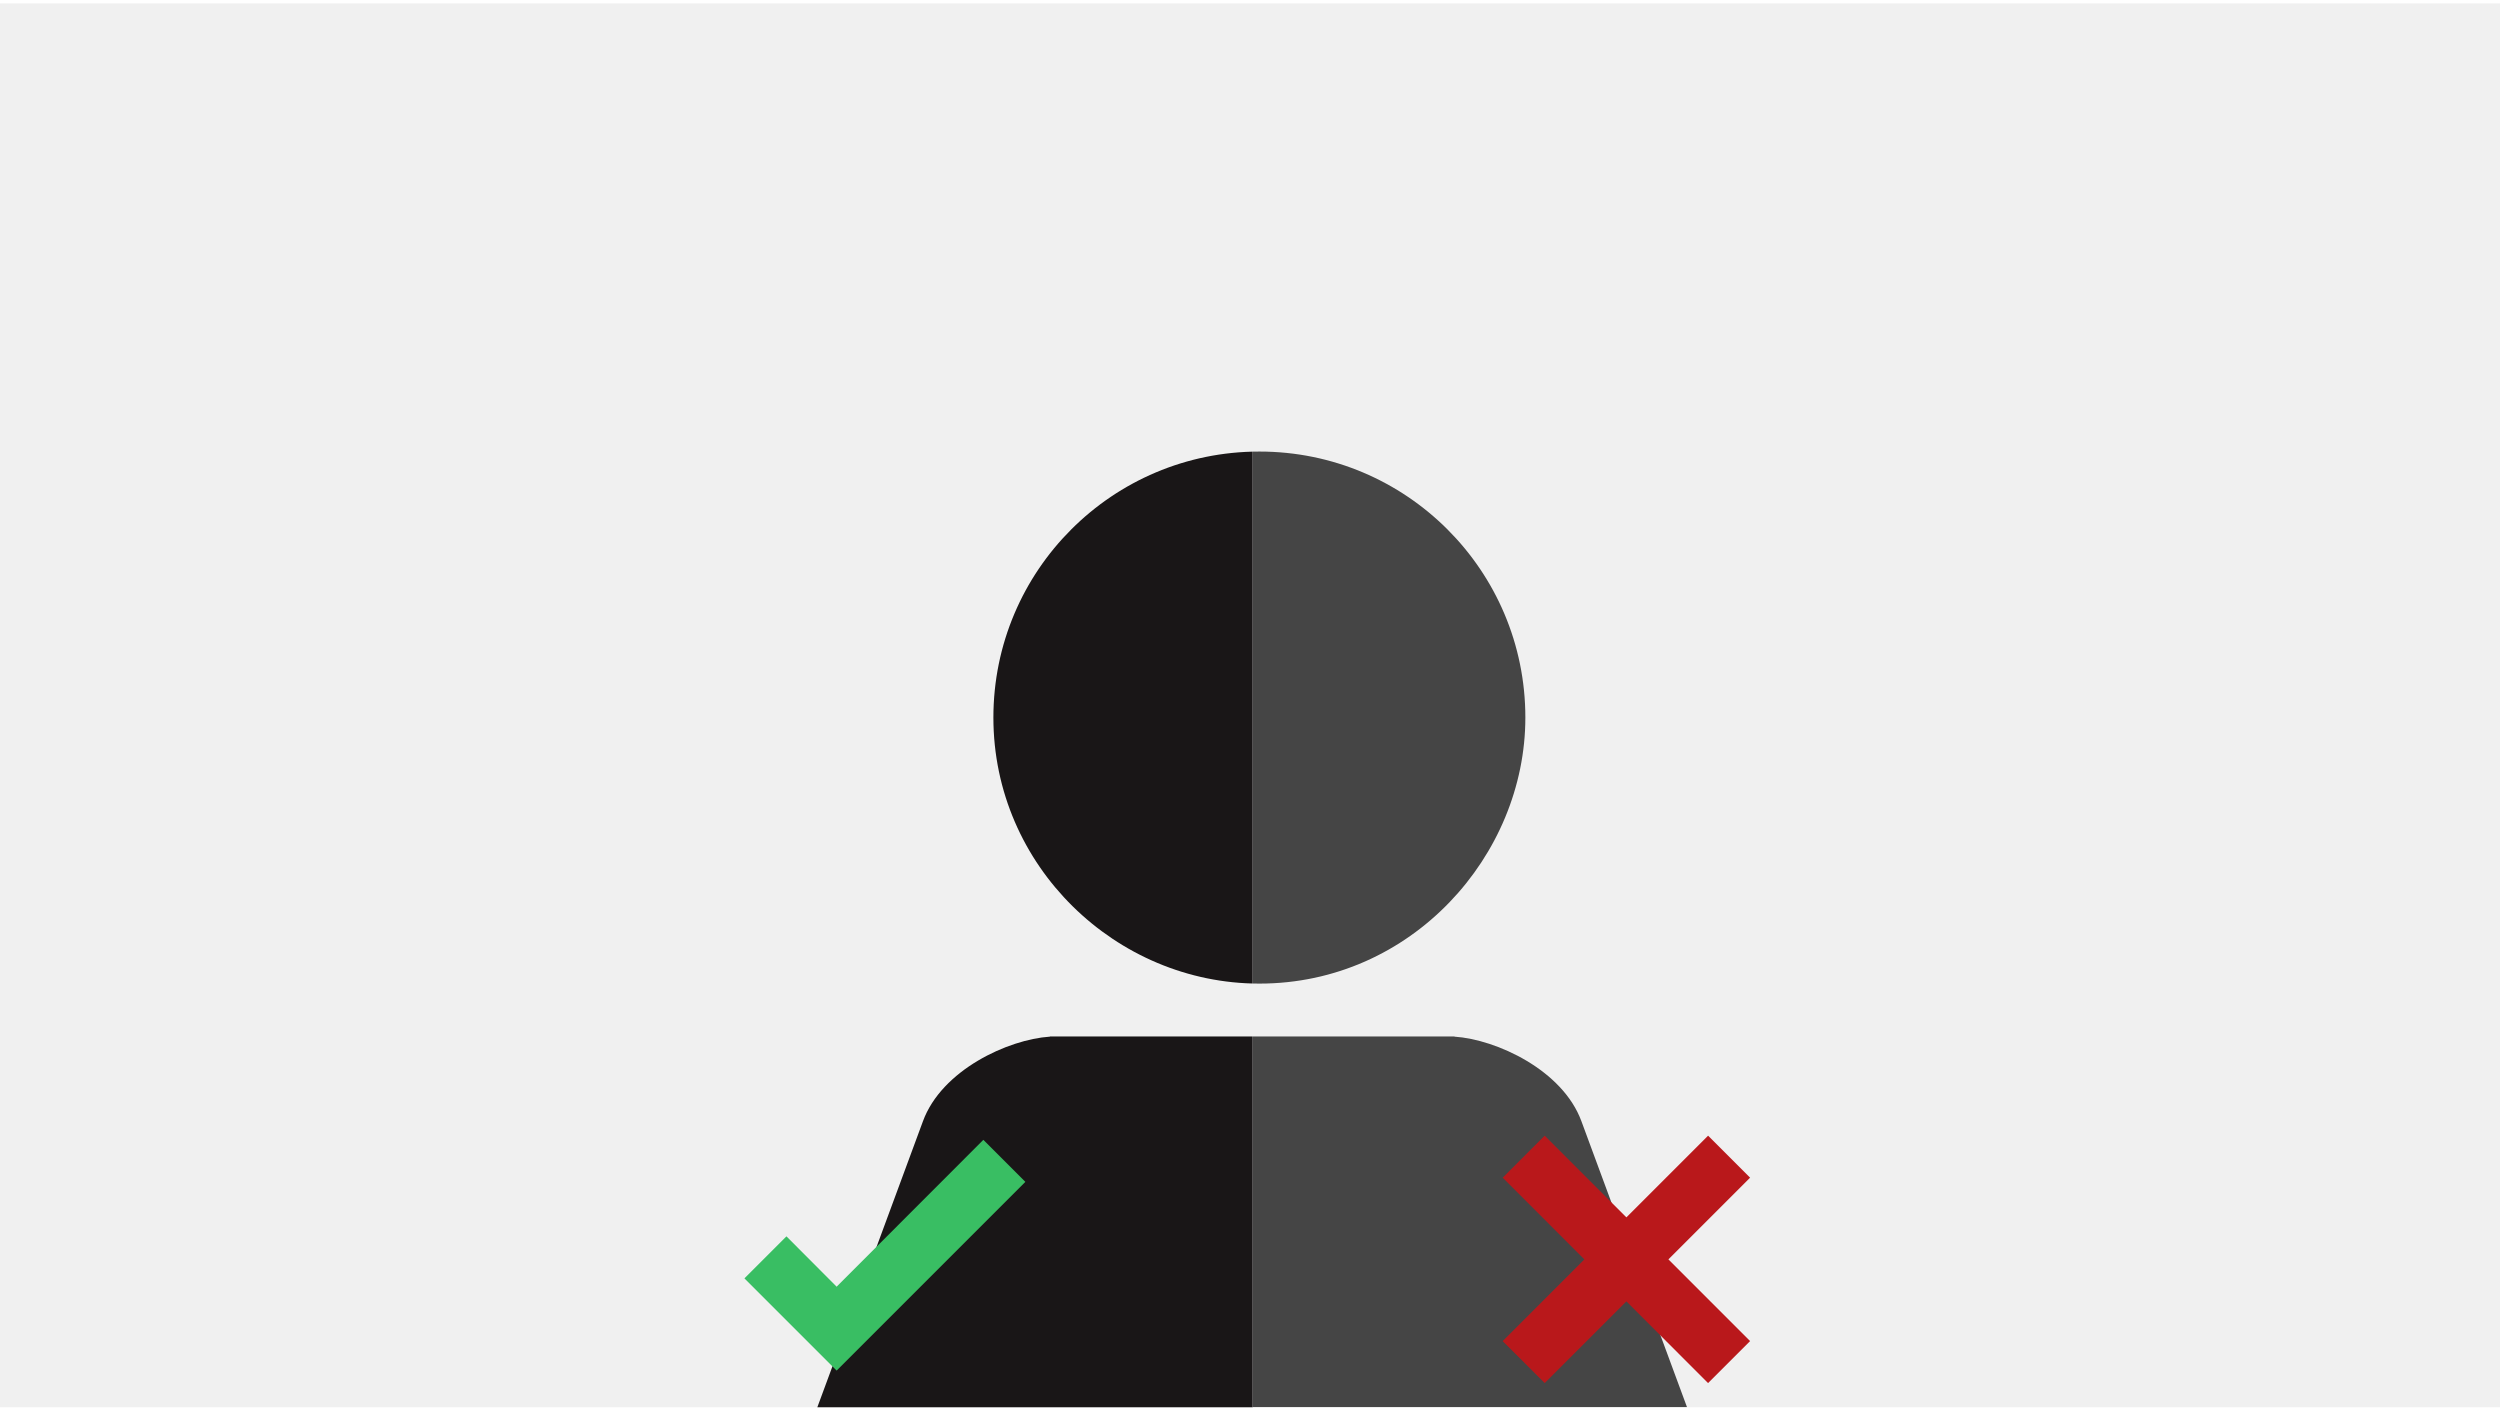 <svg width="440" height="248" viewBox="0 0 440 248" fill="none" xmlns="http://www.w3.org/2000/svg">
<g clip-path="url(#clip0_10379_51626)">
<rect width="440" height="247.084" transform="translate(0 0.596)" fill="#F0F0F0"/>
<g clip-path="url(#clip1_10379_51626)">
<g filter="url(#filter0_d_10379_51626)">
<path d="M221.685 173.118C248.468 173.118 268.487 150.573 268.487 126.291C268.487 100.425 247.539 79.477 221.685 79.477C195.832 79.477 174.883 100.425 174.883 126.291C174.883 152.459 196.501 173.118 221.685 173.118Z" fill="#F0F0F0"/>
</g>
<g clip-path="url(#clip2_10379_51626)">
<g clip-path="url(#clip3_10379_51626)" filter="url(#filter1_d_10379_51626)">
<path d="M221.661 173.114C248.444 173.114 268.463 150.569 268.463 126.287C268.463 100.421 247.515 79.473 221.661 79.473C195.808 79.473 174.859 100.421 174.859 126.287C174.859 152.455 196.477 173.114 221.661 173.114Z" fill="#454545"/>
</g>
<g filter="url(#filter2_d_10379_51626)">
<path fill-rule="evenodd" clip-rule="evenodd" d="M255.969 182.414H254.937H185.832H184.799L184.775 182.45C177.45 182.937 165.739 188.304 162.432 197.357L106.739 348.171C102.897 358.541 108.198 370.057 118.568 373.888C129.032 377.742 140.465 372.372 144.283 362.036L162.368 313.054C162.363 348.121 162.356 361.975 162.349 375.507C162.337 397.972 162.326 419.553 162.328 535.824C162.328 549.099 173.091 559.85 186.356 559.85C186.776 559.85 187.194 559.839 187.61 559.818C188.025 559.839 188.443 559.85 188.864 559.85C202.124 559.85 212.89 549.099 212.89 535.824V392.637H227.879V535.824C227.879 549.099 238.645 559.85 251.905 559.85C252.325 559.85 252.743 559.839 253.159 559.818C253.574 559.839 253.992 559.85 254.413 559.85C267.678 559.85 278.44 549.099 278.44 535.824C278.443 419.553 278.431 397.972 278.42 375.507C278.413 361.975 278.406 348.121 278.401 313.054L296.486 362.036C300.303 372.372 311.737 377.742 322.201 373.888C332.57 370.057 337.872 358.541 334.03 348.171L278.337 197.357C275.029 188.304 263.318 182.937 255.993 182.45L255.969 182.414Z" fill="#454545"/>
</g>
<path d="M264.47 236.033L278.849 221.652L264.476 207.273L271.864 199.877L286.245 214.256L300.624 199.877L308.015 207.273L293.641 221.652L308.015 236.031L300.619 243.421L286.245 229.042L271.871 243.421L264.47 236.033Z" fill="#B9181B"/>
</g>
<g clip-path="url(#clip4_10379_51626)">
<path d="M221.639 173.114C248.422 173.114 268.441 150.569 268.441 126.287C268.441 100.421 247.493 79.473 221.639 79.473C195.786 79.473 174.837 100.421 174.837 126.287C174.837 152.455 196.455 173.114 221.639 173.114Z" fill="#191617"/>
<path fill-rule="evenodd" clip-rule="evenodd" d="M255.969 182.414H254.937H185.832H184.799L184.775 182.45C177.45 182.937 165.739 188.304 162.432 197.357L106.739 348.171C102.897 358.541 108.198 370.057 118.568 373.888C129.032 377.742 140.465 372.372 144.283 362.036L162.368 313.054C162.363 348.121 162.356 361.975 162.349 375.507C162.337 397.972 162.326 419.553 162.328 535.824C162.328 549.099 173.091 559.85 186.356 559.85C186.776 559.85 187.194 559.839 187.61 559.818C188.025 559.839 188.443 559.85 188.864 559.85C202.124 559.85 212.89 549.099 212.89 535.824V392.637H227.879V535.824C227.879 549.099 238.645 559.85 251.905 559.85C252.325 559.85 252.743 559.839 253.159 559.818C253.574 559.839 253.992 559.85 254.413 559.85C267.678 559.85 278.44 549.099 278.44 535.824C278.443 419.553 278.431 397.972 278.42 375.507C278.413 361.975 278.406 348.121 278.401 313.054L296.486 362.036C300.303 372.372 311.737 377.742 322.201 373.888C332.57 370.057 337.872 358.541 334.03 348.171L278.337 197.357C275.029 188.304 263.318 182.937 255.993 182.45L255.969 182.414Z" fill="#191617"/>
<path d="M147.248 241.223L131.019 224.994L138.415 217.598L147.248 226.458L173.069 200.611L180.464 208.007L147.248 241.223Z" fill="#39BE63"/>
</g>
</g>
</g>
<defs>
<filter id="filter0_d_10379_51626" x="156.257" y="60.85" width="130.857" height="130.895" filterUnits="userSpaceOnUse" color-interpolation-filters="sRGB">
<feFlood flood-opacity="0" result="BackgroundImageFix"/>
<feColorMatrix in="SourceAlpha" type="matrix" values="0 0 0 0 0 0 0 0 0 0 0 0 0 0 0 0 0 0 127 0" result="hardAlpha"/>
<feOffset/>
<feGaussianBlur stdDeviation="9.313"/>
<feComposite in2="hardAlpha" operator="out"/>
<feColorMatrix type="matrix" values="0 0 0 0 0 0 0 0 0 0 0 0 0 0 0 0 0 0 0.25 0"/>
<feBlend mode="normal" in2="BackgroundImageFix" result="effect1_dropShadow_10379_51626"/>
<feBlend mode="normal" in="SourceGraphic" in2="effect1_dropShadow_10379_51626" result="shape"/>
</filter>
<filter id="filter1_d_10379_51626" x="166.105" y="69.767" width="111.592" height="112.543" filterUnits="userSpaceOnUse" color-interpolation-filters="sRGB">
<feFlood flood-opacity="0" result="BackgroundImageFix"/>
<feColorMatrix in="SourceAlpha" type="matrix" values="0 0 0 0 0 0 0 0 0 0 0 0 0 0 0 0 0 0 127 0" result="hardAlpha"/>
<feOffset/>
<feGaussianBlur stdDeviation="4.377"/>
<feComposite in2="hardAlpha" operator="out"/>
<feColorMatrix type="matrix" values="0 0 0 0 1 0 0 0 0 1 0 0 0 0 1 0 0 0 0.25 0"/>
<feBlend mode="normal" in2="BackgroundImageFix" result="effect1_dropShadow_10379_51626"/>
<feBlend mode="normal" in="SourceGraphic" in2="effect1_dropShadow_10379_51626" result="shape"/>
</filter>
<filter id="filter2_d_10379_51626" x="96.732" y="173.659" width="247.304" height="394.945" filterUnits="userSpaceOnUse" color-interpolation-filters="sRGB">
<feFlood flood-opacity="0" result="BackgroundImageFix"/>
<feColorMatrix in="SourceAlpha" type="matrix" values="0 0 0 0 0 0 0 0 0 0 0 0 0 0 0 0 0 0 127 0" result="hardAlpha"/>
<feOffset/>
<feGaussianBlur stdDeviation="4.377"/>
<feComposite in2="hardAlpha" operator="out"/>
<feColorMatrix type="matrix" values="0 0 0 0 1 0 0 0 0 1 0 0 0 0 1 0 0 0 0.25 0"/>
<feBlend mode="normal" in2="BackgroundImageFix" result="effect1_dropShadow_10379_51626"/>
<feBlend mode="normal" in="SourceGraphic" in2="effect1_dropShadow_10379_51626" result="shape"/>
</filter>
<clipPath id="clip0_10379_51626">
<rect width="440" height="247.084" fill="white" transform="translate(0 0.596)"/>
</clipPath>
<clipPath id="clip1_10379_51626">
<rect width="439.05" height="261.339" fill="white" transform="translate(0.95 -6.148)"/>
</clipPath>
<clipPath id="clip2_10379_51626">
<rect width="114.989" height="480.864" fill="white" transform="translate(220.475 78.522)"/>
</clipPath>
<clipPath id="clip3_10379_51626">
<rect width="94.082" height="95.032" fill="white" transform="translate(174.859 78.522)"/>
</clipPath>
<clipPath id="clip4_10379_51626">
<rect width="114.989" height="480.864" fill="white" transform="translate(105.486 78.522)"/>
</clipPath>
</defs>
</svg>

